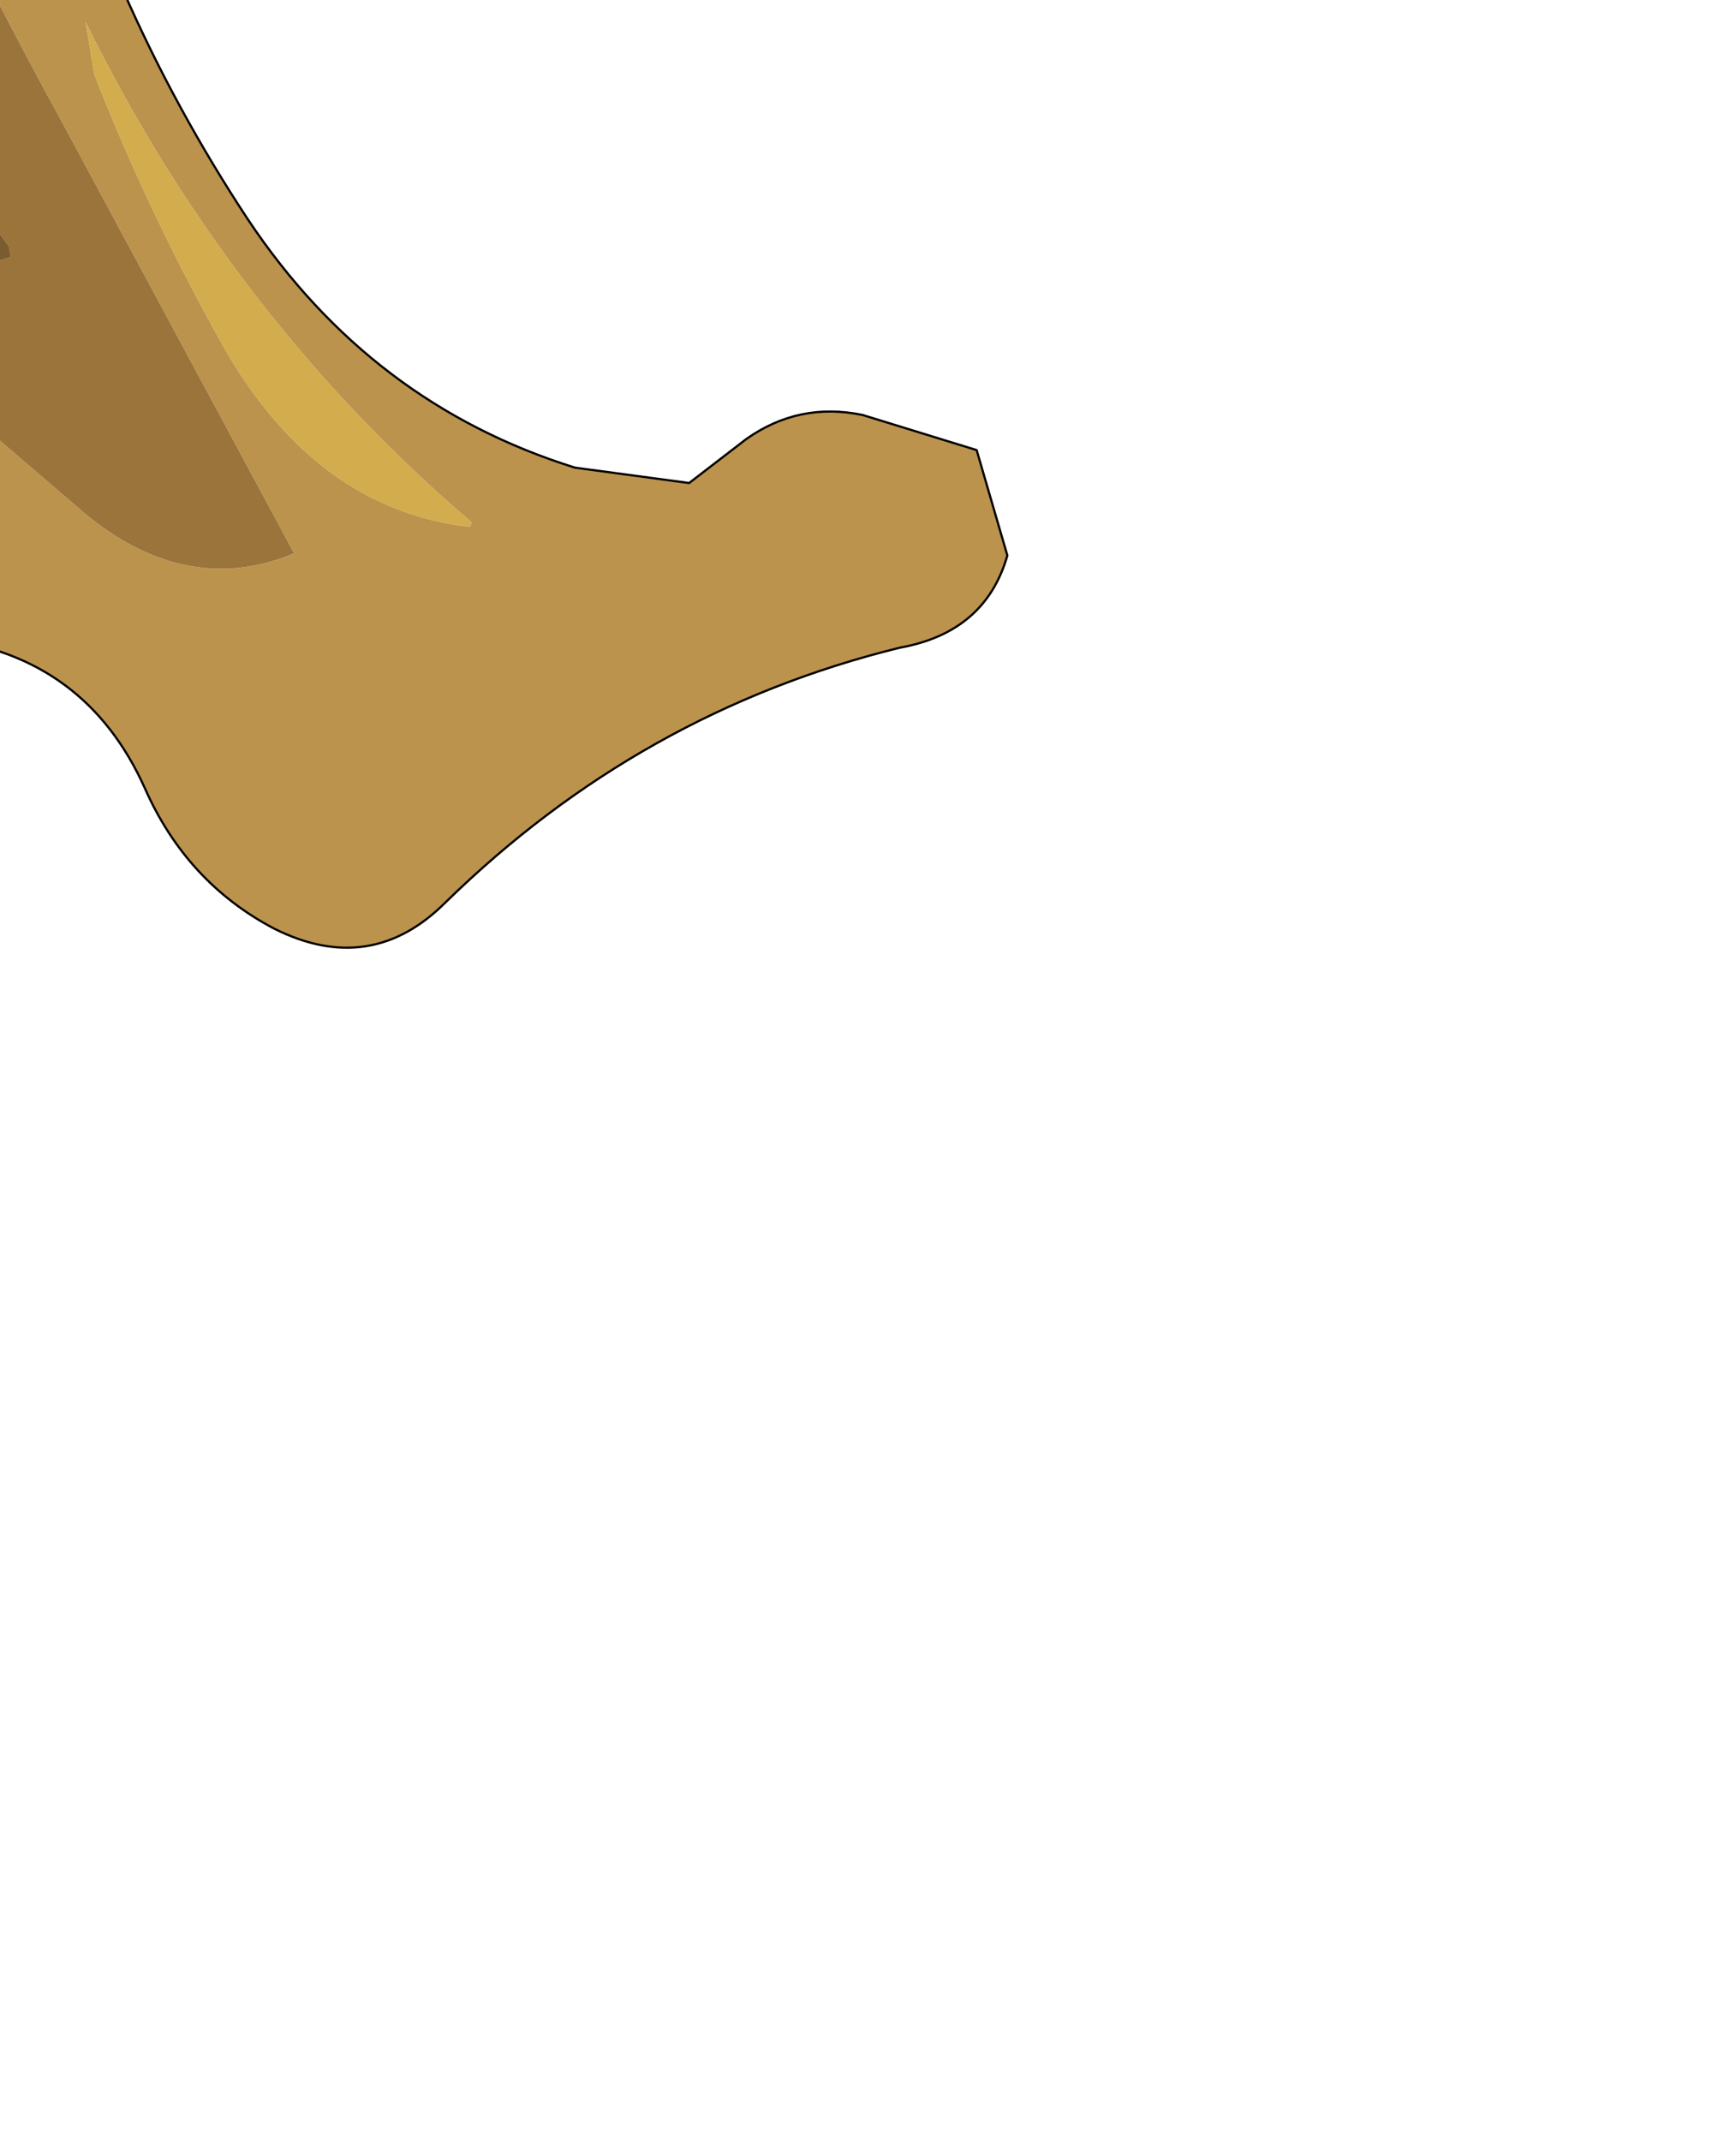 <?xml version="1.0" encoding="UTF-8" standalone="no"?>
<svg xmlns:xlink="http://www.w3.org/1999/xlink" height="48.75px" width="39.55px" xmlns="http://www.w3.org/2000/svg">
  <g transform="matrix(1.0, 0.0, 0.0, 1.0, 0.0, 0.0)">
    <path d="M-3.0 -15.2 Q-3.1 -12.1 -1.8 -9.3 -1.4 -8.4 -1.95 -7.55 -3.9 -10.85 -4.85 -14.3 -12.1 -7.45 -14.4 2.25 -14.0 -5.45 -9.9 -12.6 L-3.9 -23.3 Q-2.7 -25.4 -1.7 -24.6 -2.85 -20.0 -3.0 -15.2 M10.7 12.0 Q7.25 11.6 5.15 8.0 3.4 4.9 2.15 1.7 L1.95 0.5 Q5.25 7.2 10.75 11.9 L10.7 12.0" fill="#d3ad4d" fill-rule="evenodd" stroke="none"/>
    <path d="M-1.0 -27.15 Q-0.5 -25.4 -1.1 -22.35 -2.1 -17.0 -0.9 -11.9 L0.9 -5.8 Q2.35 0.0 5.65 5.0 8.45 9.2 13.1 10.65 L15.7 11.0 17.0 10.0 Q18.2 9.15 19.65 9.45 L22.25 10.25 22.95 12.65 Q22.45 14.4 20.5 14.75 14.6 16.2 10.15 20.55 8.45 22.25 6.25 21.15 4.25 20.1 3.3 17.95 1.95 14.95 -1.3 14.55 -2.2 14.5 -2.85 13.85 -6.0 10.55 -8.65 7.0 L-11.25 6.6 -14.6 5.7 -15.45 5.55 -16.1 6.15 Q-16.85 4.35 -16.45 2.4 -14.3 -8.1 -9.4 -17.6 -7.2 -21.9 -3.7 -25.3 L-1.0 -27.15 M-3.0 -15.2 Q-2.85 -20.0 -1.7 -24.6 -2.7 -25.4 -3.9 -23.3 L-9.9 -12.6 Q-14.0 -5.45 -14.4 2.25 -12.1 -7.45 -4.85 -14.3 -3.9 -10.85 -1.95 -7.55 -1.4 -8.4 -1.8 -9.3 -3.1 -12.1 -3.0 -15.2 M-4.7 -9.95 L-5.0 -10.3 -5.35 -10.55 -5.8 -10.7 -6.3 -10.65 Q-7.55 -9.4 -8.25 -7.8 -10.05 -3.55 -12.2 0.6 L-11.7 1.65 Q-10.15 2.1 -8.9 2.95 L-3.25 7.25 2.0 11.75 Q4.3 13.6 6.7 12.6 L1.45 2.85 Q-1.9 -3.25 -4.5 -9.6 L-4.7 -9.95 M10.7 12.0 L10.75 11.9 Q5.25 7.2 1.95 0.5 L2.15 1.7 Q3.4 4.9 5.15 8.0 7.25 11.6 10.7 12.0" fill="#bb934d" fill-rule="evenodd" stroke="none"/>
    <path d="M-4.7 -9.95 L-4.5 -9.6 Q-1.9 -3.25 1.45 2.85 L6.7 12.6 Q4.3 13.6 2.0 11.75 L-3.25 7.25 -8.9 2.95 Q-10.15 2.1 -11.7 1.65 L-12.2 0.6 Q-10.05 -3.55 -8.25 -7.8 -7.55 -9.4 -6.3 -10.65 L-5.8 -10.7 -5.35 -10.55 -5.0 -10.3 -4.7 -9.95 M-5.1 -7.0 L-5.85 -6.8 -9.35 -0.5 -4.6 4.35 Q-2.2 6.7 0.25 5.85 L0.2 5.6 Q-4.05 0.0 -5.1 -7.0" fill="#9a743a" fill-rule="evenodd" stroke="none"/>
    <path d="M-5.1 -7.0 Q-4.05 0.0 0.2 5.6 L0.25 5.85 Q-2.2 6.7 -4.6 4.35 L-9.35 -0.5 -5.85 -6.8 -5.1 -7.0" fill="#7b5c2f" fill-rule="evenodd" stroke="none"/>
    <path d="M-1.0 -27.15 Q-0.5 -25.4 -1.1 -22.35 -2.1 -17.0 -0.9 -11.9 L0.9 -5.8 Q2.35 0.0 5.65 5.0 8.45 9.2 13.1 10.65 L15.7 11.0 17.0 10.0 Q18.2 9.15 19.65 9.45 L22.25 10.25 22.95 12.65 Q22.45 14.4 20.5 14.75 14.6 16.2 10.15 20.55 8.45 22.25 6.25 21.15 4.25 20.1 3.3 17.95 1.95 14.95 -1.3 14.55 -2.2 14.5 -2.85 13.85 -6.0 10.55 -8.65 7.0 L-11.25 6.6 -14.6 5.7 -15.45 5.55 -16.1 6.15 Q-16.85 4.35 -16.45 2.4 -14.3 -8.1 -9.4 -17.6 -7.2 -21.9 -3.7 -25.3 L-1.0 -27.15 Z" fill="none" stroke="#000000" stroke-linecap="round" stroke-linejoin="round" stroke-width="0.05"/>
  </g>
</svg>
